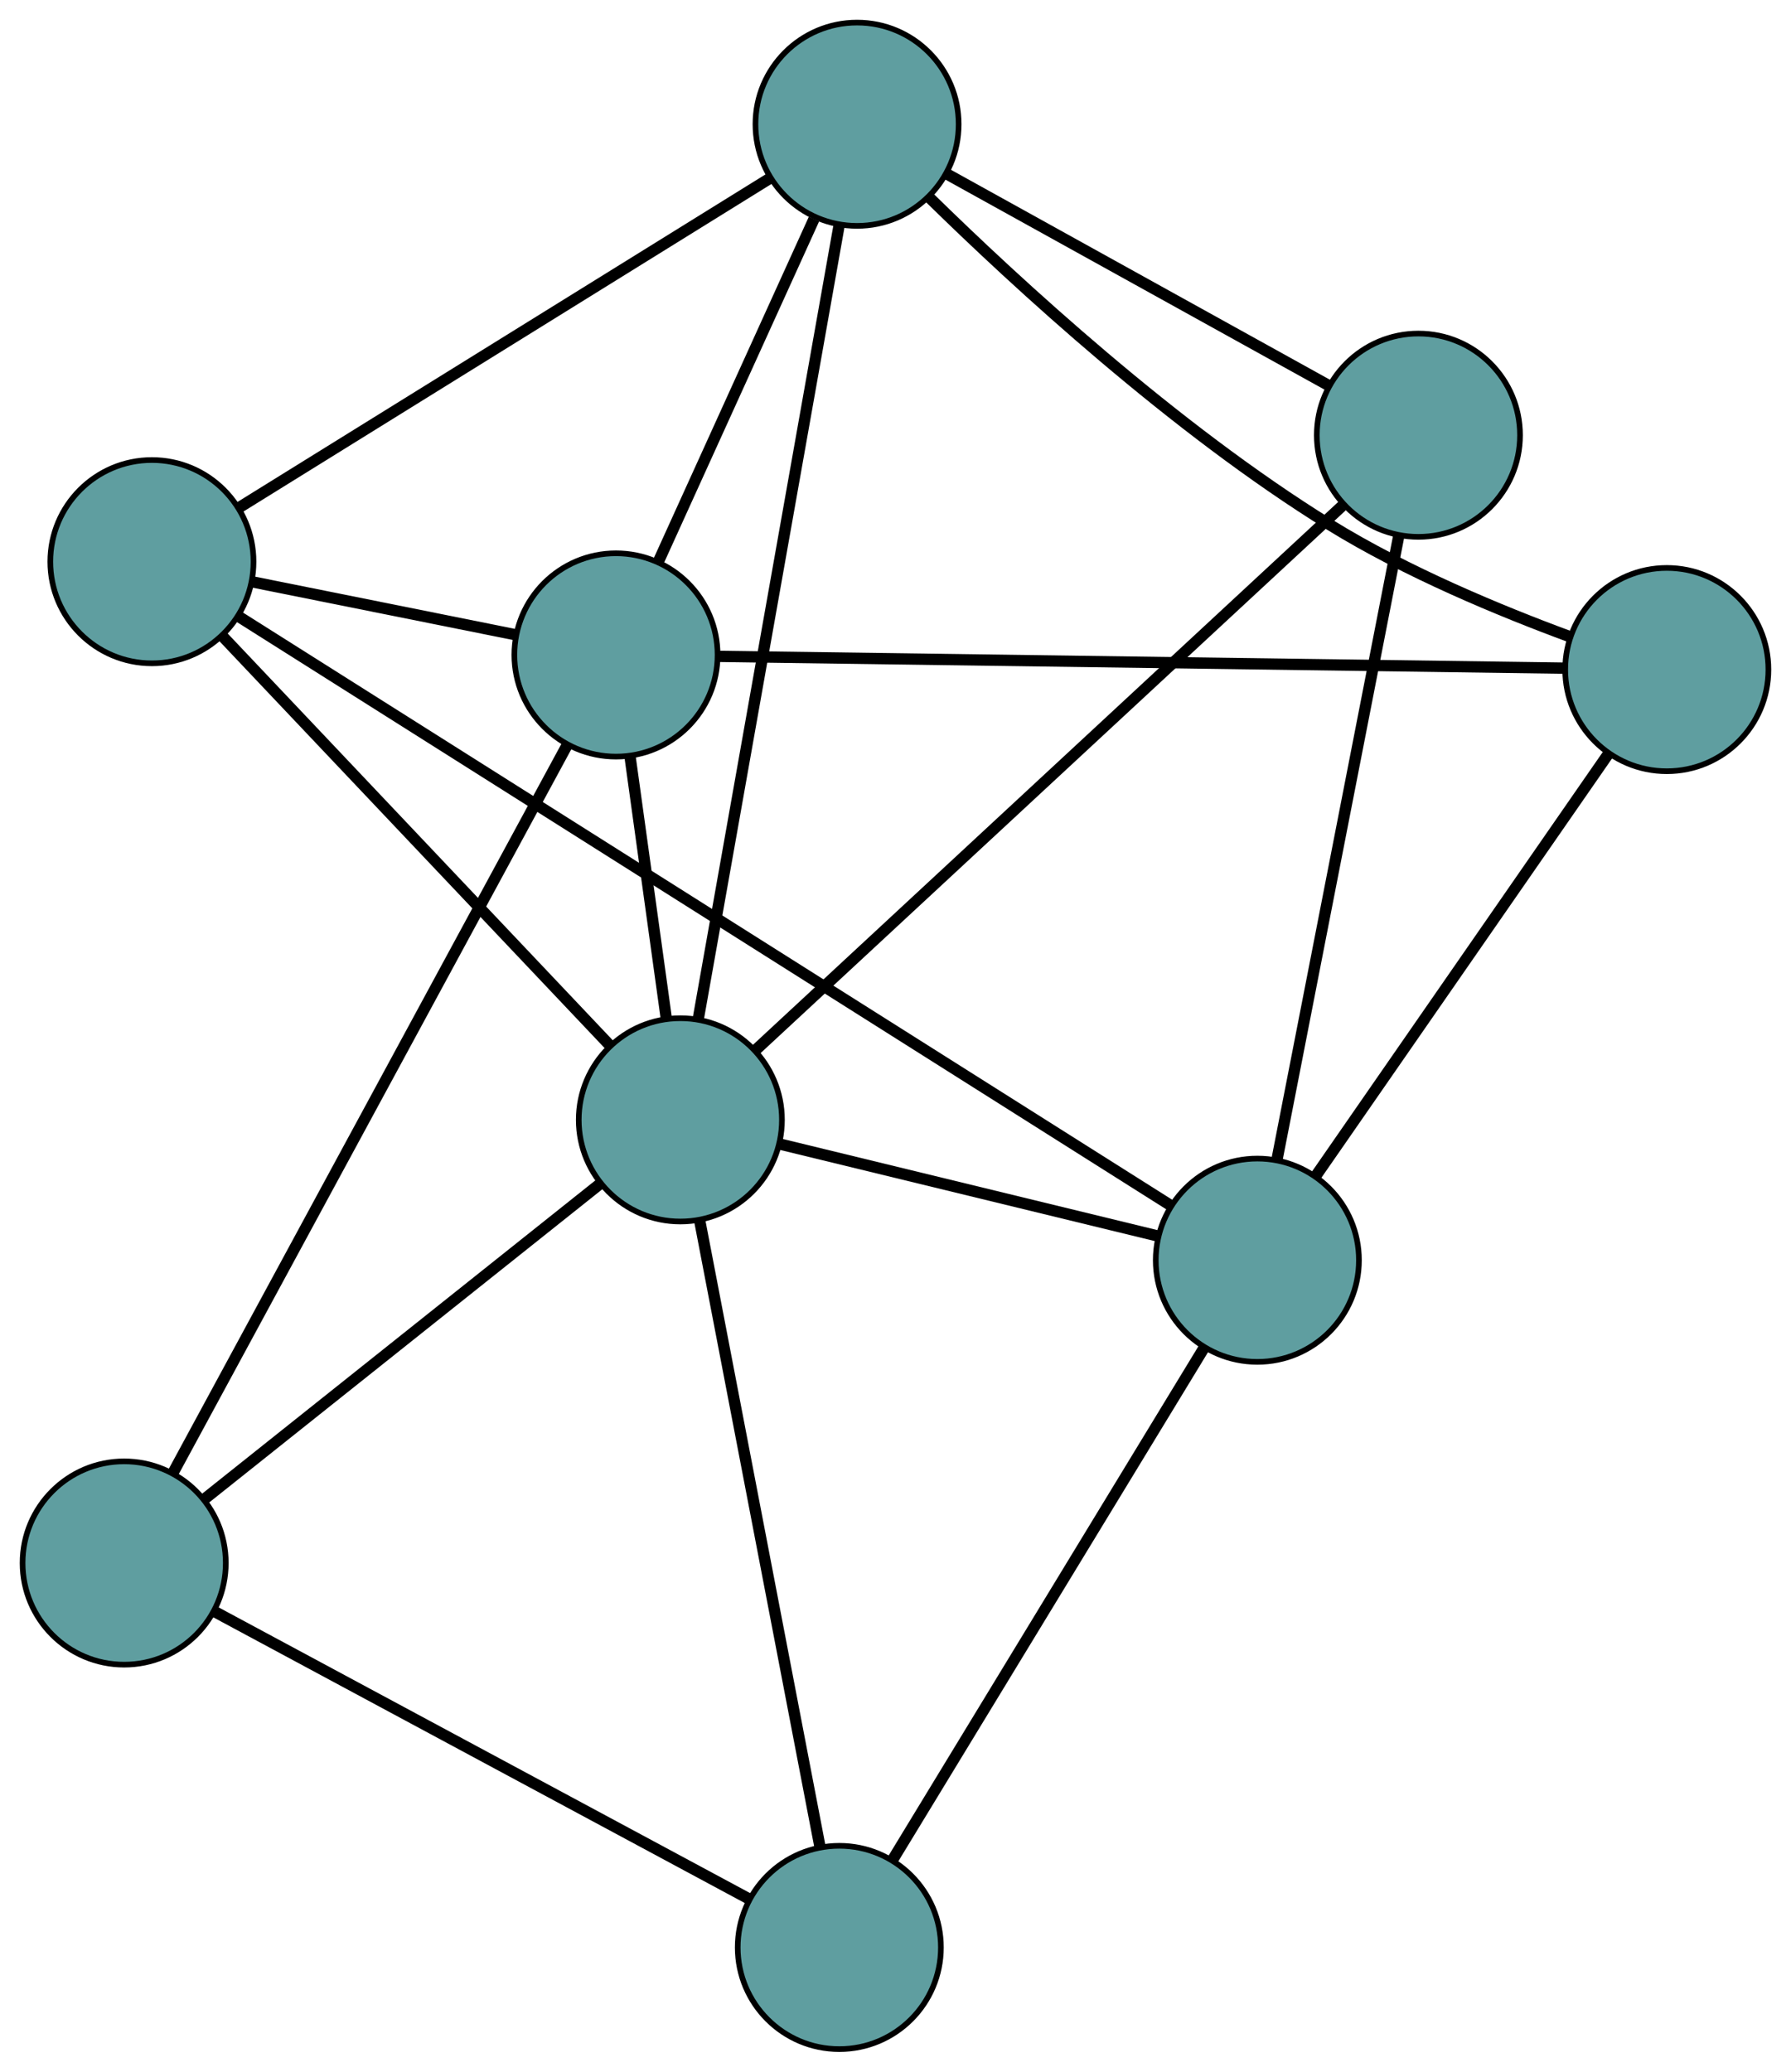 <?xml version="1.0" encoding="UTF-8" standalone="no"?>
<!DOCTYPE svg PUBLIC "-//W3C//DTD SVG 1.1//EN"
 "http://www.w3.org/Graphics/SVG/1.1/DTD/svg11.dtd">
<!-- Generated by graphviz version 2.36.0 (20140111.2315)
 -->
<!-- Title: G Pages: 1 -->
<svg width="100%" height="100%"
 viewBox="0.00 0.00 317.30 366.87" xmlns="http://www.w3.org/2000/svg" xmlns:xlink="http://www.w3.org/1999/xlink">
<g id="graph0" class="graph" transform="scale(1 1) rotate(0) translate(4 362.871)">
<title>G</title>
<!-- 0 -->
<g id="node1" class="node"><title>0</title>
<ellipse fill="cadetblue" stroke="black" cx="18" cy="-86.081" rx="18" ry="18"/>
</g>
<!-- 4 -->
<g id="node5" class="node"><title>4</title>
<ellipse fill="cadetblue" stroke="black" cx="144.696" cy="-18" rx="18" ry="18"/>
</g>
<!-- 0&#45;&#45;4 -->
<g id="edge1" class="edge"><title>0&#45;&#45;4</title>
<path fill="none" stroke="black" stroke-width="2" d="M34.046,-77.458C58.416,-64.363 104.487,-39.606 128.78,-26.552"/>
</g>
<!-- 6 -->
<g id="node7" class="node"><title>6</title>
<ellipse fill="cadetblue" stroke="black" cx="105.129" cy="-246.888" rx="18" ry="18"/>
</g>
<!-- 0&#45;&#45;6 -->
<g id="edge2" class="edge"><title>0&#45;&#45;6</title>
<path fill="none" stroke="black" stroke-width="2" d="M26.673,-102.088C43.374,-132.911 79.818,-200.174 96.491,-230.946"/>
</g>
<!-- 8 -->
<g id="node9" class="node"><title>8</title>
<ellipse fill="cadetblue" stroke="black" cx="116.532" cy="-164.557" rx="18" ry="18"/>
</g>
<!-- 0&#45;&#45;8 -->
<g id="edge3" class="edge"><title>0&#45;&#45;8</title>
<path fill="none" stroke="black" stroke-width="2" d="M32.117,-97.325C50.848,-112.243 83.724,-138.426 102.441,-153.334"/>
</g>
<!-- 1 -->
<g id="node2" class="node"><title>1</title>
<ellipse fill="cadetblue" stroke="black" cx="22.913" cy="-263.404" rx="18" ry="18"/>
</g>
<!-- 5 -->
<g id="node6" class="node"><title>5</title>
<ellipse fill="cadetblue" stroke="black" cx="147.84" cy="-340.871" rx="18" ry="18"/>
</g>
<!-- 1&#45;&#45;5 -->
<g id="edge4" class="edge"><title>1&#45;&#45;5</title>
<path fill="none" stroke="black" stroke-width="2" d="M38.231,-272.903C62.208,-287.771 108.343,-316.379 132.397,-331.295"/>
</g>
<!-- 1&#45;&#45;6 -->
<g id="edge5" class="edge"><title>1&#45;&#45;6</title>
<path fill="none" stroke="black" stroke-width="2" d="M40.752,-259.82C54.543,-257.05 73.543,-253.233 87.324,-250.465"/>
</g>
<!-- 7 -->
<g id="node8" class="node"><title>7</title>
<ellipse fill="cadetblue" stroke="black" cx="218.757" cy="-139.701" rx="18" ry="18"/>
</g>
<!-- 1&#45;&#45;7 -->
<g id="edge6" class="edge"><title>1&#45;&#45;7</title>
<path fill="none" stroke="black" stroke-width="2" d="M38.28,-253.697C74.89,-230.573 166.923,-172.441 203.461,-149.363"/>
</g>
<!-- 1&#45;&#45;8 -->
<g id="edge7" class="edge"><title>1&#45;&#45;8</title>
<path fill="none" stroke="black" stroke-width="2" d="M35.538,-250.073C53.506,-231.102 86.249,-196.531 104.107,-177.676"/>
</g>
<!-- 2 -->
<g id="node3" class="node"><title>2</title>
<ellipse fill="cadetblue" stroke="black" cx="291.297" cy="-244.298" rx="18" ry="18"/>
</g>
<!-- 2&#45;&#45;5 -->
<g id="edge8" class="edge"><title>2&#45;&#45;5</title>
<path fill="none" stroke="black" stroke-width="2" d="M274.161,-250.107C261.85,-254.644 245.108,-261.575 231.58,-269.948 204.04,-286.993 176.149,-312.676 160.518,-328.008"/>
</g>
<!-- 2&#45;&#45;6 -->
<g id="edge9" class="edge"><title>2&#45;&#45;6</title>
<path fill="none" stroke="black" stroke-width="2" d="M273.107,-244.551C237.516,-245.046 159.043,-246.138 123.392,-246.634"/>
</g>
<!-- 2&#45;&#45;7 -->
<g id="edge10" class="edge"><title>2&#45;&#45;7</title>
<path fill="none" stroke="black" stroke-width="2" d="M280.903,-229.312C267.114,-209.428 242.911,-174.529 229.131,-154.659"/>
</g>
<!-- 3 -->
<g id="node4" class="node"><title>3</title>
<ellipse fill="cadetblue" stroke="black" cx="247.292" cy="-285.801" rx="18" ry="18"/>
</g>
<!-- 3&#45;&#45;5 -->
<g id="edge11" class="edge"><title>3&#45;&#45;5</title>
<path fill="none" stroke="black" stroke-width="2" d="M231.314,-294.649C212.755,-304.926 182.321,-321.778 163.779,-332.045"/>
</g>
<!-- 3&#45;&#45;7 -->
<g id="edge12" class="edge"><title>3&#45;&#45;7</title>
<path fill="none" stroke="black" stroke-width="2" d="M243.793,-267.886C238.317,-239.846 227.779,-185.893 222.285,-157.762"/>
</g>
<!-- 3&#45;&#45;8 -->
<g id="edge13" class="edge"><title>3&#45;&#45;8</title>
<path fill="none" stroke="black" stroke-width="2" d="M233.791,-273.282C208.604,-249.928 154.747,-199.991 129.765,-176.827"/>
</g>
<!-- 4&#45;&#45;7 -->
<g id="edge14" class="edge"><title>4&#45;&#45;7</title>
<path fill="none" stroke="black" stroke-width="2" d="M154.075,-33.413C168.244,-56.695 194.959,-100.594 209.22,-124.028"/>
</g>
<!-- 4&#45;&#45;8 -->
<g id="edge15" class="edge"><title>4&#45;&#45;8</title>
<path fill="none" stroke="black" stroke-width="2" d="M141.298,-35.678C135.885,-63.847 125.362,-118.608 119.942,-146.816"/>
</g>
<!-- 5&#45;&#45;6 -->
<g id="edge16" class="edge"><title>5&#45;&#45;6</title>
<path fill="none" stroke="black" stroke-width="2" d="M140.205,-324.069C132.43,-306.962 120.449,-280.599 112.699,-263.545"/>
</g>
<!-- 5&#45;&#45;8 -->
<g id="edge17" class="edge"><title>5&#45;&#45;8</title>
<path fill="none" stroke="black" stroke-width="2" d="M144.666,-322.995C138.666,-289.202 125.722,-216.31 119.715,-182.48"/>
</g>
<!-- 6&#45;&#45;8 -->
<g id="edge18" class="edge"><title>6&#45;&#45;8</title>
<path fill="none" stroke="black" stroke-width="2" d="M107.603,-229.024C109.516,-215.214 112.151,-196.188 114.063,-182.387"/>
</g>
<!-- 7&#45;&#45;8 -->
<g id="edge19" class="edge"><title>7&#45;&#45;8</title>
<path fill="none" stroke="black" stroke-width="2" d="M200.951,-144.03C182.188,-148.593 152.82,-155.733 134.135,-160.277"/>
</g>
</g>
</svg>

